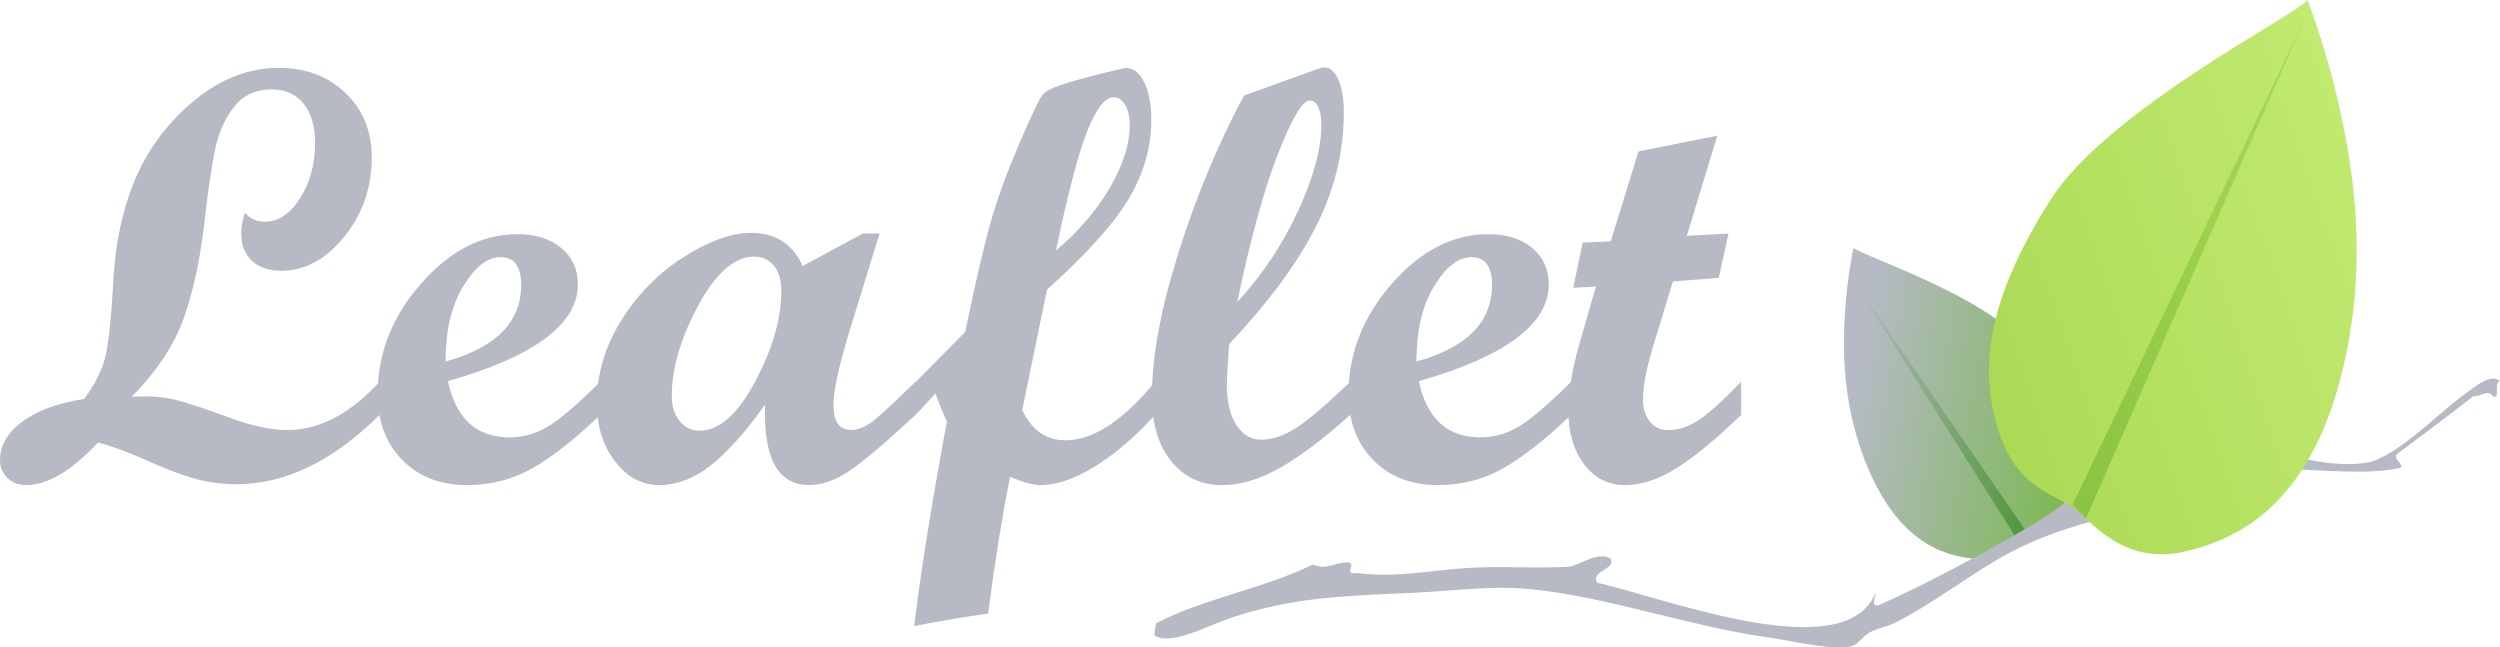 <svg width="112" height="29" viewBox="0 0 112 29" fill="none" xmlns="http://www.w3.org/2000/svg">
<g clip-path="url(#clip0)">
<path d="M17.012 18.582C14.922 20.656 12.783 21.693 10.596 21.693C9.961 21.693 9.35 21.613 8.764 21.454C8.177 21.295 7.463 21.026 6.621 20.648C5.779 20.269 5.036 19.994 4.392 19.822C3.201 21.096 2.125 21.733 1.164 21.733C0.829 21.733 0.551 21.626 0.331 21.41C0.11 21.194 0 20.932 0 20.622C0 19.968 0.328 19.393 0.986 18.899C1.642 18.404 2.571 18.062 3.77 17.873C4.273 17.201 4.595 16.545 4.736 15.904C4.877 15.263 4.987 14.207 5.067 12.735C5.216 9.706 6.048 7.333 7.56 5.616C9.072 3.899 10.715 3.041 12.488 3.041C13.705 3.041 14.704 3.417 15.484 4.17C16.265 4.923 16.655 5.885 16.655 7.056C16.655 8.407 16.245 9.59 15.425 10.605C14.604 11.621 13.661 12.129 12.594 12.129C12.038 12.129 11.601 11.979 11.284 11.683C10.967 11.386 10.808 10.979 10.808 10.463C10.808 10.196 10.861 9.886 10.967 9.533C11.205 9.8 11.504 9.933 11.866 9.933C12.465 9.933 12.991 9.585 13.44 8.888C13.889 8.191 14.115 7.36 14.115 6.395C14.115 5.655 13.942 5.072 13.599 4.646C13.255 4.219 12.784 4.006 12.185 4.006C11.462 4.006 10.901 4.26 10.499 4.768C10.098 5.276 9.818 5.882 9.659 6.589C9.501 7.294 9.332 8.435 9.152 10.01C8.972 11.584 8.673 12.98 8.253 14.198C7.832 15.415 7.048 16.609 5.897 17.779C6.647 17.727 7.297 17.771 7.848 17.909C8.398 18.046 9.188 18.307 10.216 18.689C11.243 19.073 12.127 19.264 12.867 19.264C14.313 19.264 15.694 18.541 17.008 17.096V18.58L17.012 18.582ZM26.894 18.582C25.774 19.658 24.768 20.452 23.878 20.963C22.987 21.475 22.003 21.733 20.928 21.733C19.728 21.733 18.76 21.359 18.024 20.61C17.288 19.862 16.919 18.876 16.919 17.654C16.919 15.83 17.568 14.18 18.864 12.704C20.16 11.229 21.598 10.491 23.177 10.491C23.997 10.491 24.654 10.697 25.148 11.111C25.642 11.524 25.889 12.066 25.889 12.738C25.889 14.52 23.95 15.966 20.069 17.076C20.423 18.755 21.344 19.594 22.834 19.594C23.416 19.594 23.972 19.441 24.501 19.136C25.031 18.831 25.829 18.153 26.896 17.102V18.588L26.894 18.582ZM19.962 16.194C22.22 15.574 23.348 14.43 23.348 12.76C23.348 11.934 23.04 11.521 22.422 11.521C21.84 11.521 21.285 11.953 20.756 12.818C20.227 13.683 19.962 14.808 19.962 16.194H19.962ZM41.022 18.582C39.611 19.89 38.601 20.742 37.992 21.138C37.384 21.534 36.802 21.732 36.246 21.732C34.853 21.732 34.196 20.531 34.275 18.13C33.394 19.361 32.581 20.269 31.836 20.854C31.091 21.438 30.321 21.731 29.528 21.731C28.752 21.731 28.093 21.375 27.55 20.665C27.008 19.955 26.738 19.084 26.738 18.052C26.738 16.76 27.102 15.529 27.83 14.359C28.558 13.188 29.49 12.241 30.628 11.518C31.765 10.795 32.77 10.433 33.644 10.433C34.746 10.433 35.518 10.928 35.959 11.917L38.663 10.458H39.406L38.239 14.241C37.638 16.143 37.338 17.447 37.338 18.152C37.338 18.892 37.606 19.262 38.145 19.262C38.488 19.262 38.867 19.083 39.281 18.726C39.695 18.369 40.277 17.825 41.026 17.093V18.578L41.022 18.582ZM31.339 19.292C32.22 19.292 33.051 18.559 33.832 17.092C34.613 15.624 35.003 14.271 35.003 13.032C35.003 12.55 34.892 12.174 34.672 11.903C34.452 11.632 34.156 11.497 33.786 11.497C32.904 11.497 32.068 12.229 31.279 13.692C30.49 15.156 30.096 16.503 30.096 17.733C30.096 18.198 30.213 18.575 30.447 18.863C30.681 19.151 30.977 19.296 31.339 19.296L31.339 19.292ZM51.75 18.583C50.834 19.59 49.927 20.366 49.028 20.913C48.13 21.46 47.328 21.733 46.623 21.733C46.288 21.733 45.831 21.609 45.249 21.36C44.877 23.253 44.55 25.297 44.266 27.49C43.348 27.611 42.245 27.796 40.956 28.046C41.238 25.689 41.727 22.629 42.424 18.869C42.327 18.706 42.155 18.293 41.908 17.63L41.022 18.585H40.718V17.423L43.239 14.872C43.719 12.564 44.108 10.892 44.408 9.86C44.708 8.828 45.127 7.685 45.665 6.433C46.203 5.181 46.542 4.462 46.684 4.277C46.825 4.092 47.166 3.915 47.709 3.748C48.251 3.581 48.831 3.421 49.448 3.271C50.066 3.121 50.396 3.045 50.441 3.045C50.777 3.045 51.05 3.258 51.261 3.684C51.472 4.11 51.578 4.671 51.578 5.368C51.578 6.572 51.253 7.732 50.602 8.85C49.95 9.967 48.719 11.342 46.907 12.976L45.795 18.371C46.227 19.274 46.874 19.725 47.736 19.725C48.969 19.725 50.307 18.852 51.751 17.104V18.589L51.75 18.583ZM47.308 11.225C48.339 10.347 49.147 9.403 49.733 8.391C50.319 7.38 50.613 6.448 50.613 5.596C50.613 5.235 50.544 4.938 50.408 4.706C50.272 4.473 50.103 4.357 49.901 4.357C49.514 4.357 49.12 4.852 48.72 5.843C48.32 6.833 47.849 8.627 47.308 11.225ZM60.494 18.583C59.295 19.658 58.243 20.453 57.339 20.964C56.435 21.476 55.573 21.733 54.753 21.733C53.809 21.733 53.049 21.376 52.471 20.662C51.894 19.948 51.605 18.988 51.605 17.784C51.605 15.976 52.006 13.809 52.809 11.278C53.611 8.748 54.586 6.416 55.732 4.282L59.092 3.068C59.198 3.034 59.277 3.016 59.33 3.016C59.585 3.016 59.794 3.2 59.958 3.566C60.121 3.932 60.202 4.425 60.202 5.044C60.202 6.799 59.787 8.5 58.958 10.143C58.13 11.787 56.833 13.543 55.069 15.411C54.998 16.306 54.963 16.921 54.963 17.256C54.963 18.005 55.104 18.599 55.387 19.038C55.669 19.477 56.043 19.697 56.511 19.697C56.988 19.697 57.494 19.529 58.032 19.193C58.569 18.858 59.389 18.161 60.493 17.102V18.587L60.494 18.583ZM55.428 13.535C56.548 12.32 57.456 10.958 58.153 9.45C58.849 7.941 59.198 6.645 59.198 5.559C59.198 5.24 59.149 4.983 59.052 4.789C58.955 4.595 58.832 4.499 58.682 4.499C58.355 4.499 57.881 5.291 57.26 6.877C56.638 8.462 56.027 10.682 55.428 13.534L55.428 13.535ZM70.389 18.582C69.269 19.658 68.264 20.452 67.373 20.963C66.483 21.475 65.5 21.733 64.424 21.733C63.224 21.733 62.256 21.359 61.52 20.61C60.783 19.862 60.415 18.876 60.415 17.654C60.415 15.83 61.064 14.18 62.36 12.704C63.657 11.229 65.094 10.491 66.672 10.491C67.493 10.491 68.15 10.697 68.644 11.111C69.138 11.524 69.385 12.066 69.385 12.738C69.385 14.52 67.446 15.966 63.565 17.076C63.919 18.755 64.84 19.594 66.33 19.594C66.912 19.594 67.468 19.441 67.997 19.136C68.527 18.831 69.325 18.153 70.393 17.102V18.588L70.389 18.582ZM63.457 16.194C65.715 15.574 66.844 14.43 66.844 12.76C66.844 11.934 66.535 11.521 65.918 11.521C65.336 11.521 64.78 11.953 64.251 12.818C63.721 13.683 63.457 14.808 63.457 16.194H63.457ZM78.009 18.582C76.898 19.658 75.936 20.452 75.125 20.963C74.313 21.475 73.542 21.733 72.81 21.733C72.051 21.733 71.436 21.421 70.965 20.797C70.493 20.173 70.257 19.353 70.257 18.338C70.257 17.444 70.482 16.261 70.935 14.793L71.497 12.839L70.481 12.891L70.905 10.865L72.162 10.813L73.403 6.785L76.936 6.077L75.569 10.566L77.438 10.463L77 12.452L74.948 12.607L74.066 15.499C73.759 16.505 73.606 17.304 73.606 17.899C73.606 18.304 73.71 18.633 73.917 18.888C74.124 19.143 74.391 19.269 74.718 19.269C75.168 19.269 75.615 19.13 76.056 18.85C76.498 18.571 77.147 17.987 78.004 17.101V18.585L78.009 18.582Z" fill="#B5BAC4"/>
<path d="M83.039 11.103C83.314 11.416 88.716 13.172 90.594 15.305C92.472 17.439 93.292 19.343 93.026 21.173C92.762 23.004 91.614 22.974 91.113 23.64C90.612 24.307 89.919 25.129 88.59 25.041C86.848 24.928 85.053 24.078 83.756 21.131C82.459 18.184 82.559 15.415 82.663 13.879C82.766 12.343 83.037 11.103 83.037 11.103H83.039Z" fill="url(#paint0_linear)"/>
<path d="M82.715 12.089L90.804 23.857L90.431 24.263" fill="url(#paint1_linear)"/>
<path fill-rule="evenodd" clip-rule="evenodd" d="M51.712 28.445L51.788 27.924C53.945 26.802 56.633 26.37 58.82 25.287C59.476 25.576 59.768 25.16 60.468 25.198C60.721 25.422 60.148 25.721 60.834 25.675C62.392 25.877 63.909 25.594 65.441 25.466C67.056 25.332 68.661 25.482 70.246 25.39C70.752 25.362 71.531 24.678 72.152 25.018C72.433 25.514 71.236 25.558 71.557 26.105C74.73 26.834 82.664 29.912 84.021 26.563C84.039 26.768 83.783 27.171 84.157 27.115C86.832 25.947 91.378 23.424 92.178 22.764C93.057 22.038 94.23 22.061 95.38 21.802C97.451 21.337 99.662 20.864 101.455 19.845C102.563 20.596 104.883 20.97 106.123 20.707C107.417 20.433 109.426 18.337 110.501 17.595C110.923 17.304 111.541 16.738 111.996 17.059C111.69 17.264 112.05 17.862 111.676 17.759C111.48 17.393 111.089 17.815 110.805 17.744C109.723 18.611 108.598 19.422 107.495 20.261C106.98 20.569 107.991 20.889 107.388 20.99C104.538 21.543 100.198 20.158 98.402 22.08C95.555 23.03 92.863 23.272 90.058 24.748C88.446 25.596 86.473 27.139 84.795 27.95C84.511 28.088 84.094 28.136 83.758 28.338C83.349 28.583 83.249 28.891 82.904 28.964C82.044 29.144 80.268 28.706 79.15 28.548C75.421 28.019 71.44 26.535 67.921 26.348C66.53 26.273 64.887 26.488 63.314 26.557C59.971 26.704 57.88 26.782 55.199 27.661C54.103 28.022 52.417 28.975 51.706 28.452L51.712 28.445Z" fill="#B5BAC4"/>
<path d="M103.376 0C103 0.594 94.435 4.904 91.865 8.949C89.294 12.995 88.561 16.18 89.493 19.174C90.425 22.168 92.206 22.033 93.221 23.021C94.237 24.008 95.614 25.207 97.814 24.723C100.696 24.089 103.472 22.213 104.853 16.954C106.234 11.695 105.328 7.09 104.745 4.548C104.161 2.005 103.376 0 103.376 0H103.376Z" fill="url(#paint2_linear)"/>
<path d="M103.23 0.888L92.844 22.626L93.454 23.223" fill="url(#paint3_linear)"/>
</g>
<defs>
<linearGradient id="paint0_linear" x1="82.908" y1="18.574" x2="94.319" y2="20.552" gradientUnits="userSpaceOnUse">
<stop stop-color="#B5BAC4"/>
<stop offset="1" stop-color="#74B844"/>
</linearGradient>
<linearGradient id="paint1_linear" x1="82.162" y1="17.351" x2="92.008" y2="19.058" gradientUnits="userSpaceOnUse">
<stop stop-color="#B5BAC4"/>
<stop offset="1" stop-color="#4A9634"/>
</linearGradient>
<linearGradient id="paint2_linear" x1="-15.382" y1="-345.804" x2="-33.706" y2="-339.507" gradientUnits="userSpaceOnUse">
<stop stop-color="#C1EA71"/>
<stop offset="1" stop-color="#ACDA55"/>
</linearGradient>
<linearGradient id="paint3_linear" x1="-15.47" y1="-344.689" x2="-31.437" y2="-339.202" gradientUnits="userSpaceOnUse">
<stop stop-color="#ACDA55"/>
<stop offset="1" stop-color="#89C442"/>
</linearGradient>
<clipPath id="clip0">
<rect width="112" height="29" fill="white"/>
</clipPath>
</defs>
</svg>
